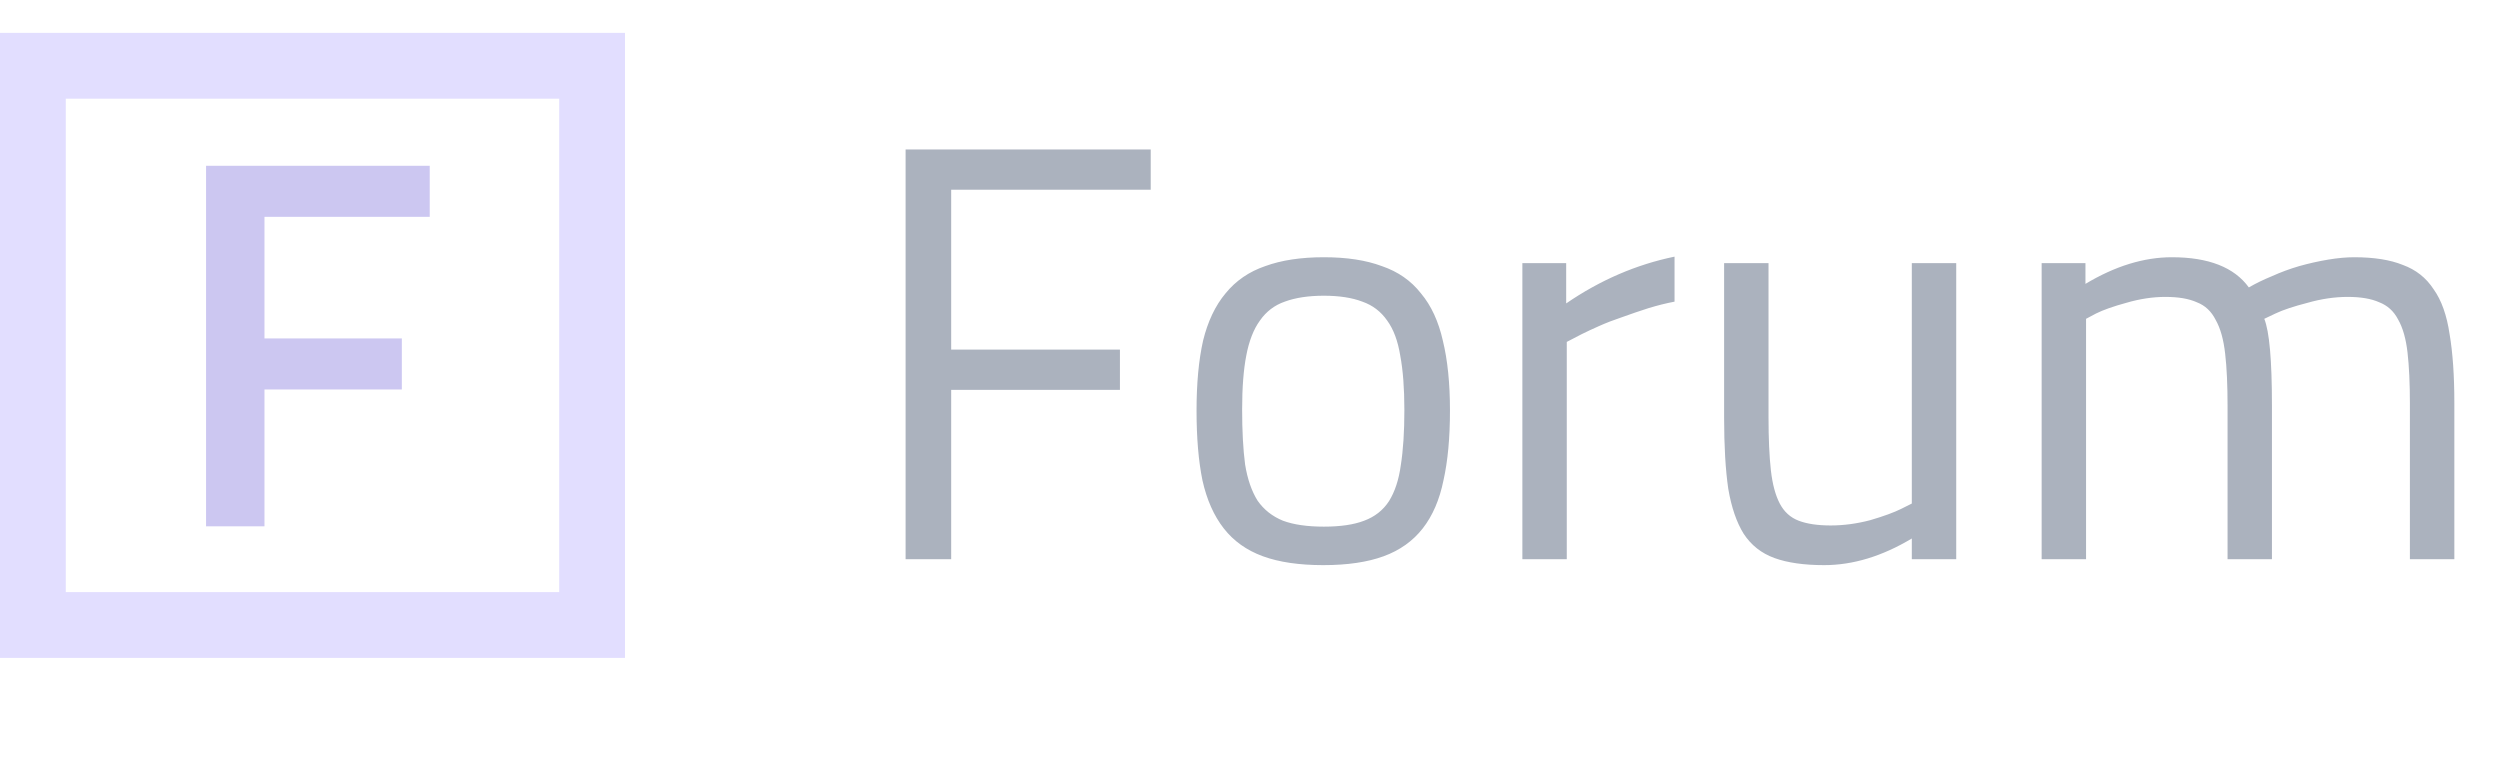 <svg width="76" height="23" viewBox="0 0 76 23" fill="none" xmlns="http://www.w3.org/2000/svg">
<path d="M28.916 17V11.852H34.046V10.628H28.916V5.768H34.982V4.544H27.53V17H28.916ZM36.375 12.482C36.375 11.654 36.441 10.946 36.573 10.358C36.717 9.77 36.945 9.29 37.257 8.918C37.569 8.534 37.971 8.258 38.463 8.09C38.955 7.91 39.549 7.82 40.245 7.82C40.941 7.82 41.529 7.91 42.009 8.09C42.501 8.258 42.897 8.534 43.197 8.918C43.509 9.29 43.731 9.77 43.863 10.358C44.007 10.946 44.079 11.654 44.079 12.482C44.079 13.31 44.013 14.018 43.881 14.606C43.761 15.194 43.551 15.68 43.251 16.064C42.951 16.448 42.555 16.73 42.063 16.91C41.571 17.09 40.959 17.18 40.227 17.18C39.495 17.18 38.883 17.09 38.391 16.91C37.899 16.73 37.503 16.448 37.203 16.064C36.903 15.68 36.687 15.194 36.555 14.606C36.435 14.018 36.375 13.31 36.375 12.482ZM37.761 12.446C37.761 13.106 37.791 13.664 37.851 14.12C37.923 14.564 38.049 14.93 38.229 15.218C38.421 15.494 38.679 15.698 39.003 15.83C39.327 15.95 39.741 16.01 40.245 16.01C40.749 16.01 41.157 15.95 41.469 15.83C41.793 15.71 42.045 15.512 42.225 15.236C42.405 14.948 42.525 14.582 42.585 14.138C42.657 13.682 42.693 13.124 42.693 12.464C42.693 11.804 42.651 11.252 42.567 10.808C42.495 10.364 42.363 10.01 42.171 9.746C41.979 9.47 41.727 9.278 41.415 9.17C41.103 9.05 40.713 8.99 40.245 8.99C39.777 8.99 39.381 9.05 39.057 9.17C38.745 9.278 38.493 9.47 38.301 9.746C38.109 10.01 37.971 10.364 37.887 10.808C37.803 11.24 37.761 11.786 37.761 12.446ZM47.63 17H46.28V8H47.612V9.224C48.644 8.516 49.742 8.042 50.906 7.802V9.17C50.654 9.218 50.39 9.284 50.114 9.368C49.85 9.452 49.586 9.542 49.322 9.638C49.07 9.722 48.836 9.812 48.62 9.908C48.404 10.004 48.224 10.088 48.08 10.16L47.63 10.394V17ZM58.119 15.308V8H59.469V17H58.119V16.37C57.219 16.91 56.331 17.18 55.455 17.18C54.843 17.18 54.339 17.108 53.943 16.964C53.547 16.82 53.235 16.574 53.007 16.226C52.791 15.878 52.635 15.422 52.539 14.858C52.455 14.282 52.413 13.562 52.413 12.698V8H53.763V12.68C53.763 13.328 53.787 13.868 53.835 14.3C53.883 14.72 53.973 15.056 54.105 15.308C54.237 15.56 54.429 15.734 54.681 15.83C54.933 15.926 55.257 15.974 55.653 15.974C56.049 15.974 56.451 15.92 56.859 15.812C57.267 15.692 57.579 15.578 57.795 15.47L58.119 15.308ZM63.416 9.692V17H62.066V8H63.398V8.63C64.297 8.09 65.174 7.82 66.025 7.82C67.141 7.82 67.921 8.126 68.365 8.738C68.57 8.618 68.803 8.504 69.067 8.396C69.332 8.276 69.608 8.174 69.895 8.09C70.195 8.006 70.49 7.94 70.778 7.892C71.066 7.844 71.329 7.82 71.57 7.82C72.169 7.82 72.662 7.898 73.046 8.054C73.442 8.198 73.754 8.444 73.981 8.792C74.222 9.128 74.383 9.584 74.468 10.16C74.564 10.724 74.612 11.42 74.612 12.248V17H73.261V12.284C73.261 11.66 73.237 11.138 73.189 10.718C73.141 10.298 73.046 9.962 72.901 9.71C72.769 9.458 72.578 9.284 72.326 9.188C72.085 9.08 71.767 9.026 71.371 9.026C70.975 9.026 70.567 9.086 70.147 9.206C69.728 9.314 69.403 9.422 69.175 9.53L68.834 9.692C68.99 10.076 69.067 10.952 69.067 12.32V17H67.718V12.356C67.718 11.708 67.694 11.174 67.645 10.754C67.597 10.322 67.501 9.98 67.358 9.728C67.225 9.464 67.034 9.284 66.781 9.188C66.541 9.08 66.224 9.026 65.828 9.026C65.444 9.026 65.047 9.086 64.639 9.206C64.243 9.314 63.938 9.422 63.721 9.53L63.416 9.692Z" fill="#0F2347" fill-opacity="0.35"/>
<rect x="1" y="2" width="17" height="17" stroke="#C6BFFF" stroke-opacity="0.5" stroke-width="2"/>
<path d="M8.04 16V11.84H12.216V10.288H8.04V6.592H13.064V5.04H6.264V16H8.04Z" fill="#5545CF" fill-opacity="0.3"/>
</svg>
